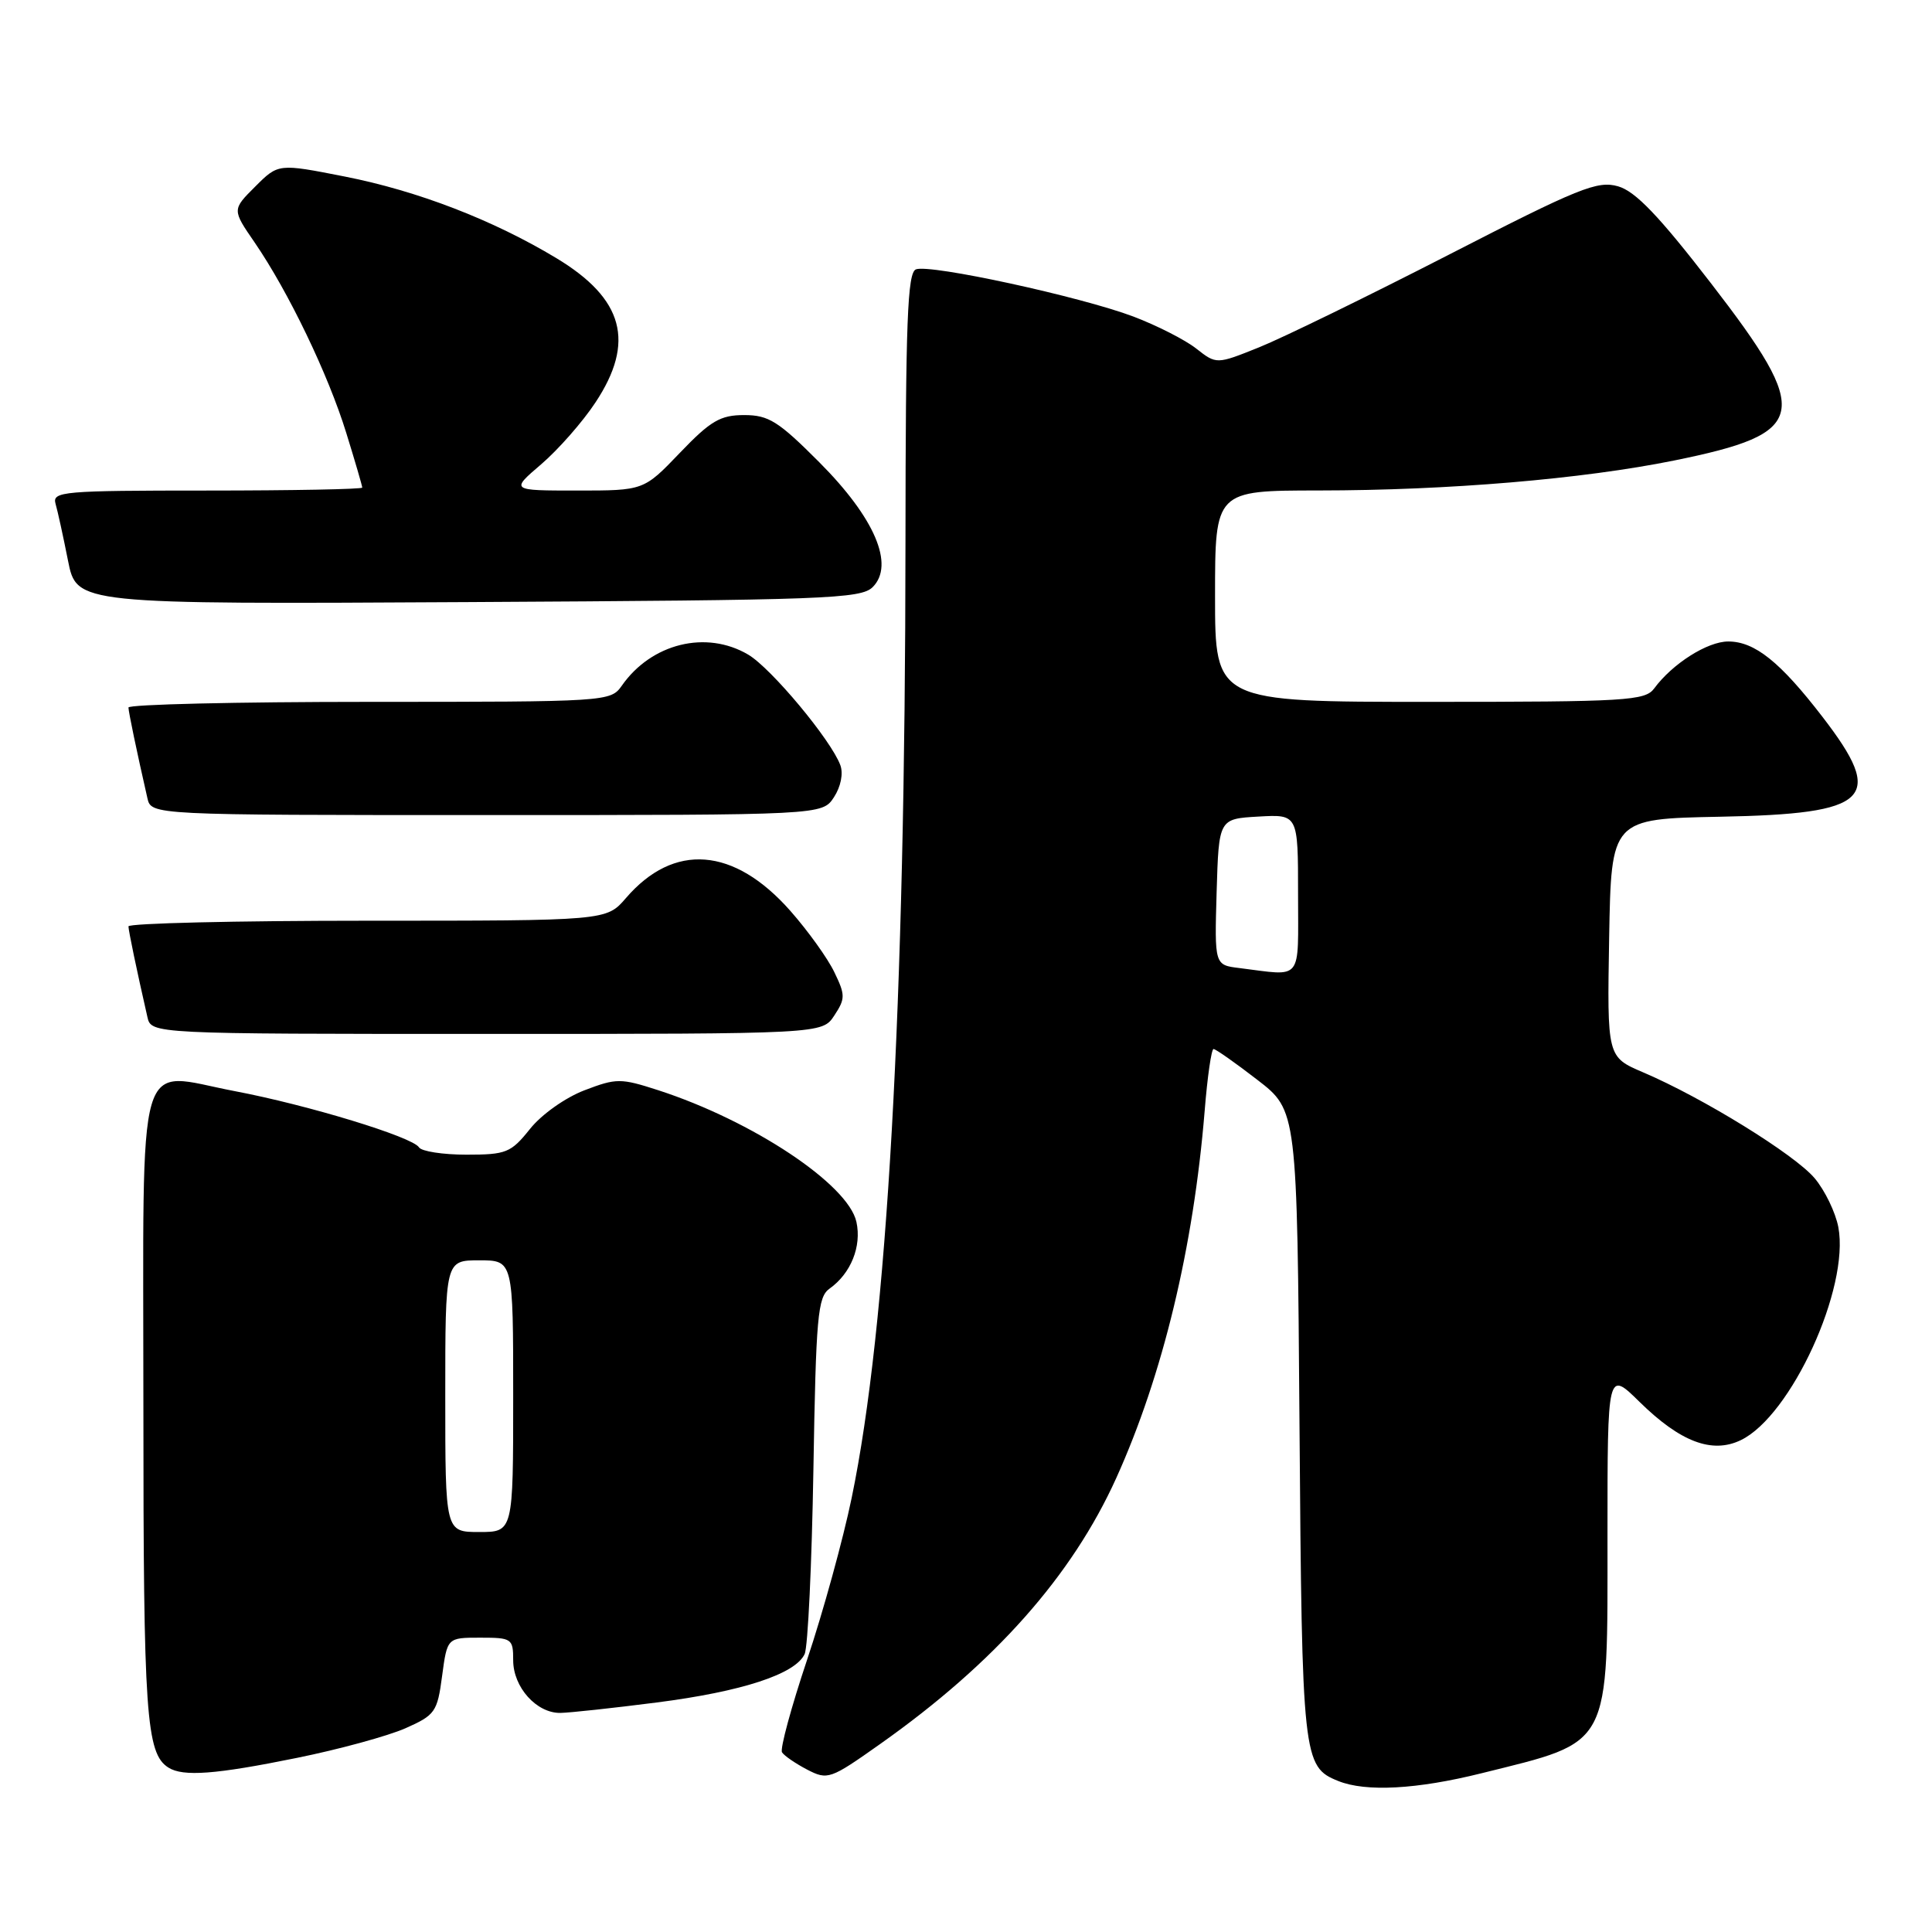 <?xml version="1.0" encoding="UTF-8" standalone="no"?>
<!DOCTYPE svg PUBLIC "-//W3C//DTD SVG 1.1//EN" "http://www.w3.org/Graphics/SVG/1.1/DTD/svg11.dtd" >
<svg xmlns="http://www.w3.org/2000/svg" xmlns:xlink="http://www.w3.org/1999/xlink" version="1.1" viewBox="0 0 256 256">
 <g >
 <path fill="currentColor"
d=" M 196.33 234.96 C 213.65 230.65 213.00 231.87 213.00 203.34 C 213.00 181.58 213.00 181.58 217.25 185.76 C 222.66 191.07 226.86 192.66 230.66 190.83 C 237.32 187.63 245.10 170.66 243.59 162.61 C 243.22 160.66 241.81 157.73 240.44 156.11 C 237.80 152.98 225.63 145.46 217.72 142.09 C 212.95 140.05 212.95 140.05 213.22 124.27 C 213.50 108.50 213.50 108.50 227.95 108.22 C 247.86 107.84 249.87 105.87 241.49 94.99 C 235.88 87.70 232.51 85.00 229.00 85.00 C 226.24 85.00 221.60 87.95 219.19 91.22 C 217.99 92.85 215.54 93.00 189.44 93.00 C 161.00 93.00 161.00 93.00 161.00 79.00 C 161.00 65.00 161.00 65.00 174.75 64.99 C 191.91 64.98 209.68 63.48 221.83 61.02 C 239.66 57.40 240.17 54.97 226.71 37.53 C 219.81 28.59 216.70 25.35 214.41 24.69 C 211.67 23.90 209.24 24.88 191.92 33.78 C 181.24 39.26 169.95 44.77 166.84 46.02 C 161.19 48.29 161.19 48.29 158.51 46.19 C 157.04 45.03 153.28 43.12 150.17 41.94 C 143.16 39.30 123.24 34.97 121.37 35.69 C 120.24 36.12 120.00 42.57 119.98 71.86 C 119.95 133.30 117.56 175.75 112.85 198.48 C 111.72 203.96 109.06 213.61 106.95 219.91 C 104.84 226.21 103.34 231.74 103.62 232.19 C 103.90 232.64 105.40 233.67 106.95 234.48 C 109.68 235.89 110.01 235.77 116.64 231.08 C 131.82 220.35 142.04 208.82 147.91 195.85 C 154.08 182.19 158.14 165.31 159.62 147.25 C 159.98 142.71 160.52 139.00 160.80 139.00 C 161.08 139.00 163.69 140.83 166.60 143.08 C 171.88 147.15 171.88 147.15 172.19 188.83 C 172.52 233.03 172.64 234.11 177.32 235.99 C 180.98 237.47 187.76 237.10 196.33 234.96 Z  M 39.34 232.93 C 44.93 231.80 51.39 230.03 53.71 229.01 C 57.66 227.26 57.95 226.85 58.58 222.08 C 59.26 217.00 59.26 217.00 63.63 217.00 C 67.82 217.00 68.00 217.12 68.00 220.00 C 68.00 223.56 71.09 227.01 74.25 226.97 C 75.49 226.95 81.22 226.33 87.00 225.59 C 98.33 224.14 105.39 221.83 106.62 219.17 C 107.05 218.25 107.57 207.26 107.78 194.75 C 108.12 174.44 108.35 171.86 109.92 170.75 C 112.75 168.74 114.19 165.15 113.48 161.91 C 112.39 156.93 99.73 148.52 87.22 144.46 C 82.23 142.85 81.69 142.85 77.44 144.47 C 74.91 145.44 71.74 147.68 70.22 149.60 C 67.70 152.75 67.08 153.00 61.81 153.00 C 58.68 153.00 55.85 152.56 55.52 152.03 C 54.66 150.65 40.81 146.42 31.10 144.58 C 17.83 142.06 19.00 138.01 19.00 186.47 C 19.00 227.18 19.36 232.34 22.31 234.21 C 24.25 235.45 28.59 235.12 39.34 232.93 Z  M 110.55 134.56 C 112.02 132.33 112.02 131.84 110.55 128.81 C 109.68 126.99 107.06 123.34 104.73 120.70 C 97.26 112.23 89.29 111.61 82.93 119.01 C 80.35 122.00 80.35 122.00 48.68 122.00 C 31.25 122.00 17.01 122.34 17.02 122.75 C 17.05 123.42 18.08 128.39 19.53 134.75 C 20.04 137.00 20.04 137.00 64.50 137.00 C 108.95 137.00 108.95 137.00 110.55 134.56 Z  M 110.50 105.64 C 111.41 104.25 111.76 102.50 111.35 101.39 C 110.13 98.07 102.19 88.54 99.14 86.74 C 93.58 83.46 86.32 85.24 82.39 90.86 C 80.91 92.97 80.47 93.00 48.94 93.00 C 31.37 93.00 17.01 93.34 17.02 93.75 C 17.05 94.42 18.08 99.39 19.53 105.75 C 20.04 108.00 20.04 108.00 64.50 108.00 C 108.95 108.00 108.95 108.00 110.50 105.64 Z  M 115.64 77.79 C 118.57 74.85 115.91 68.62 108.56 61.25 C 103.15 55.82 101.85 55.00 98.61 55.00 C 95.45 55.00 94.16 55.75 90.09 60.00 C 85.30 65.00 85.30 65.00 76.47 65.00 C 67.64 65.00 67.64 65.00 71.72 61.51 C 73.97 59.58 77.20 55.91 78.90 53.33 C 84.20 45.33 82.65 39.59 73.73 34.21 C 65.32 29.14 55.33 25.29 45.67 23.39 C 36.88 21.66 36.88 21.66 33.82 24.72 C 30.75 27.78 30.75 27.78 33.75 32.14 C 38.22 38.66 43.50 49.64 45.88 57.36 C 47.05 61.13 48.00 64.39 48.00 64.61 C 48.00 64.82 38.74 65.00 27.43 65.00 C 8.32 65.00 6.90 65.12 7.36 66.75 C 7.64 67.71 8.38 71.10 9.01 74.28 C 10.16 80.07 10.16 80.07 62.04 79.78 C 109.40 79.52 114.08 79.35 115.64 77.79 Z  M 164.21 128.27 C 160.93 127.87 160.93 127.87 161.21 118.18 C 161.50 108.50 161.50 108.50 166.75 108.20 C 172.00 107.90 172.00 107.90 172.00 118.45 C 172.00 130.24 172.73 129.33 164.21 128.27 Z  M 59.00 185.00 C 59.00 167.00 59.00 167.00 63.50 167.00 C 68.00 167.00 68.00 167.00 68.00 185.00 C 68.00 203.00 68.00 203.00 63.50 203.00 C 59.00 203.00 59.00 203.00 59.00 185.00 Z "/>
</g>
</svg>